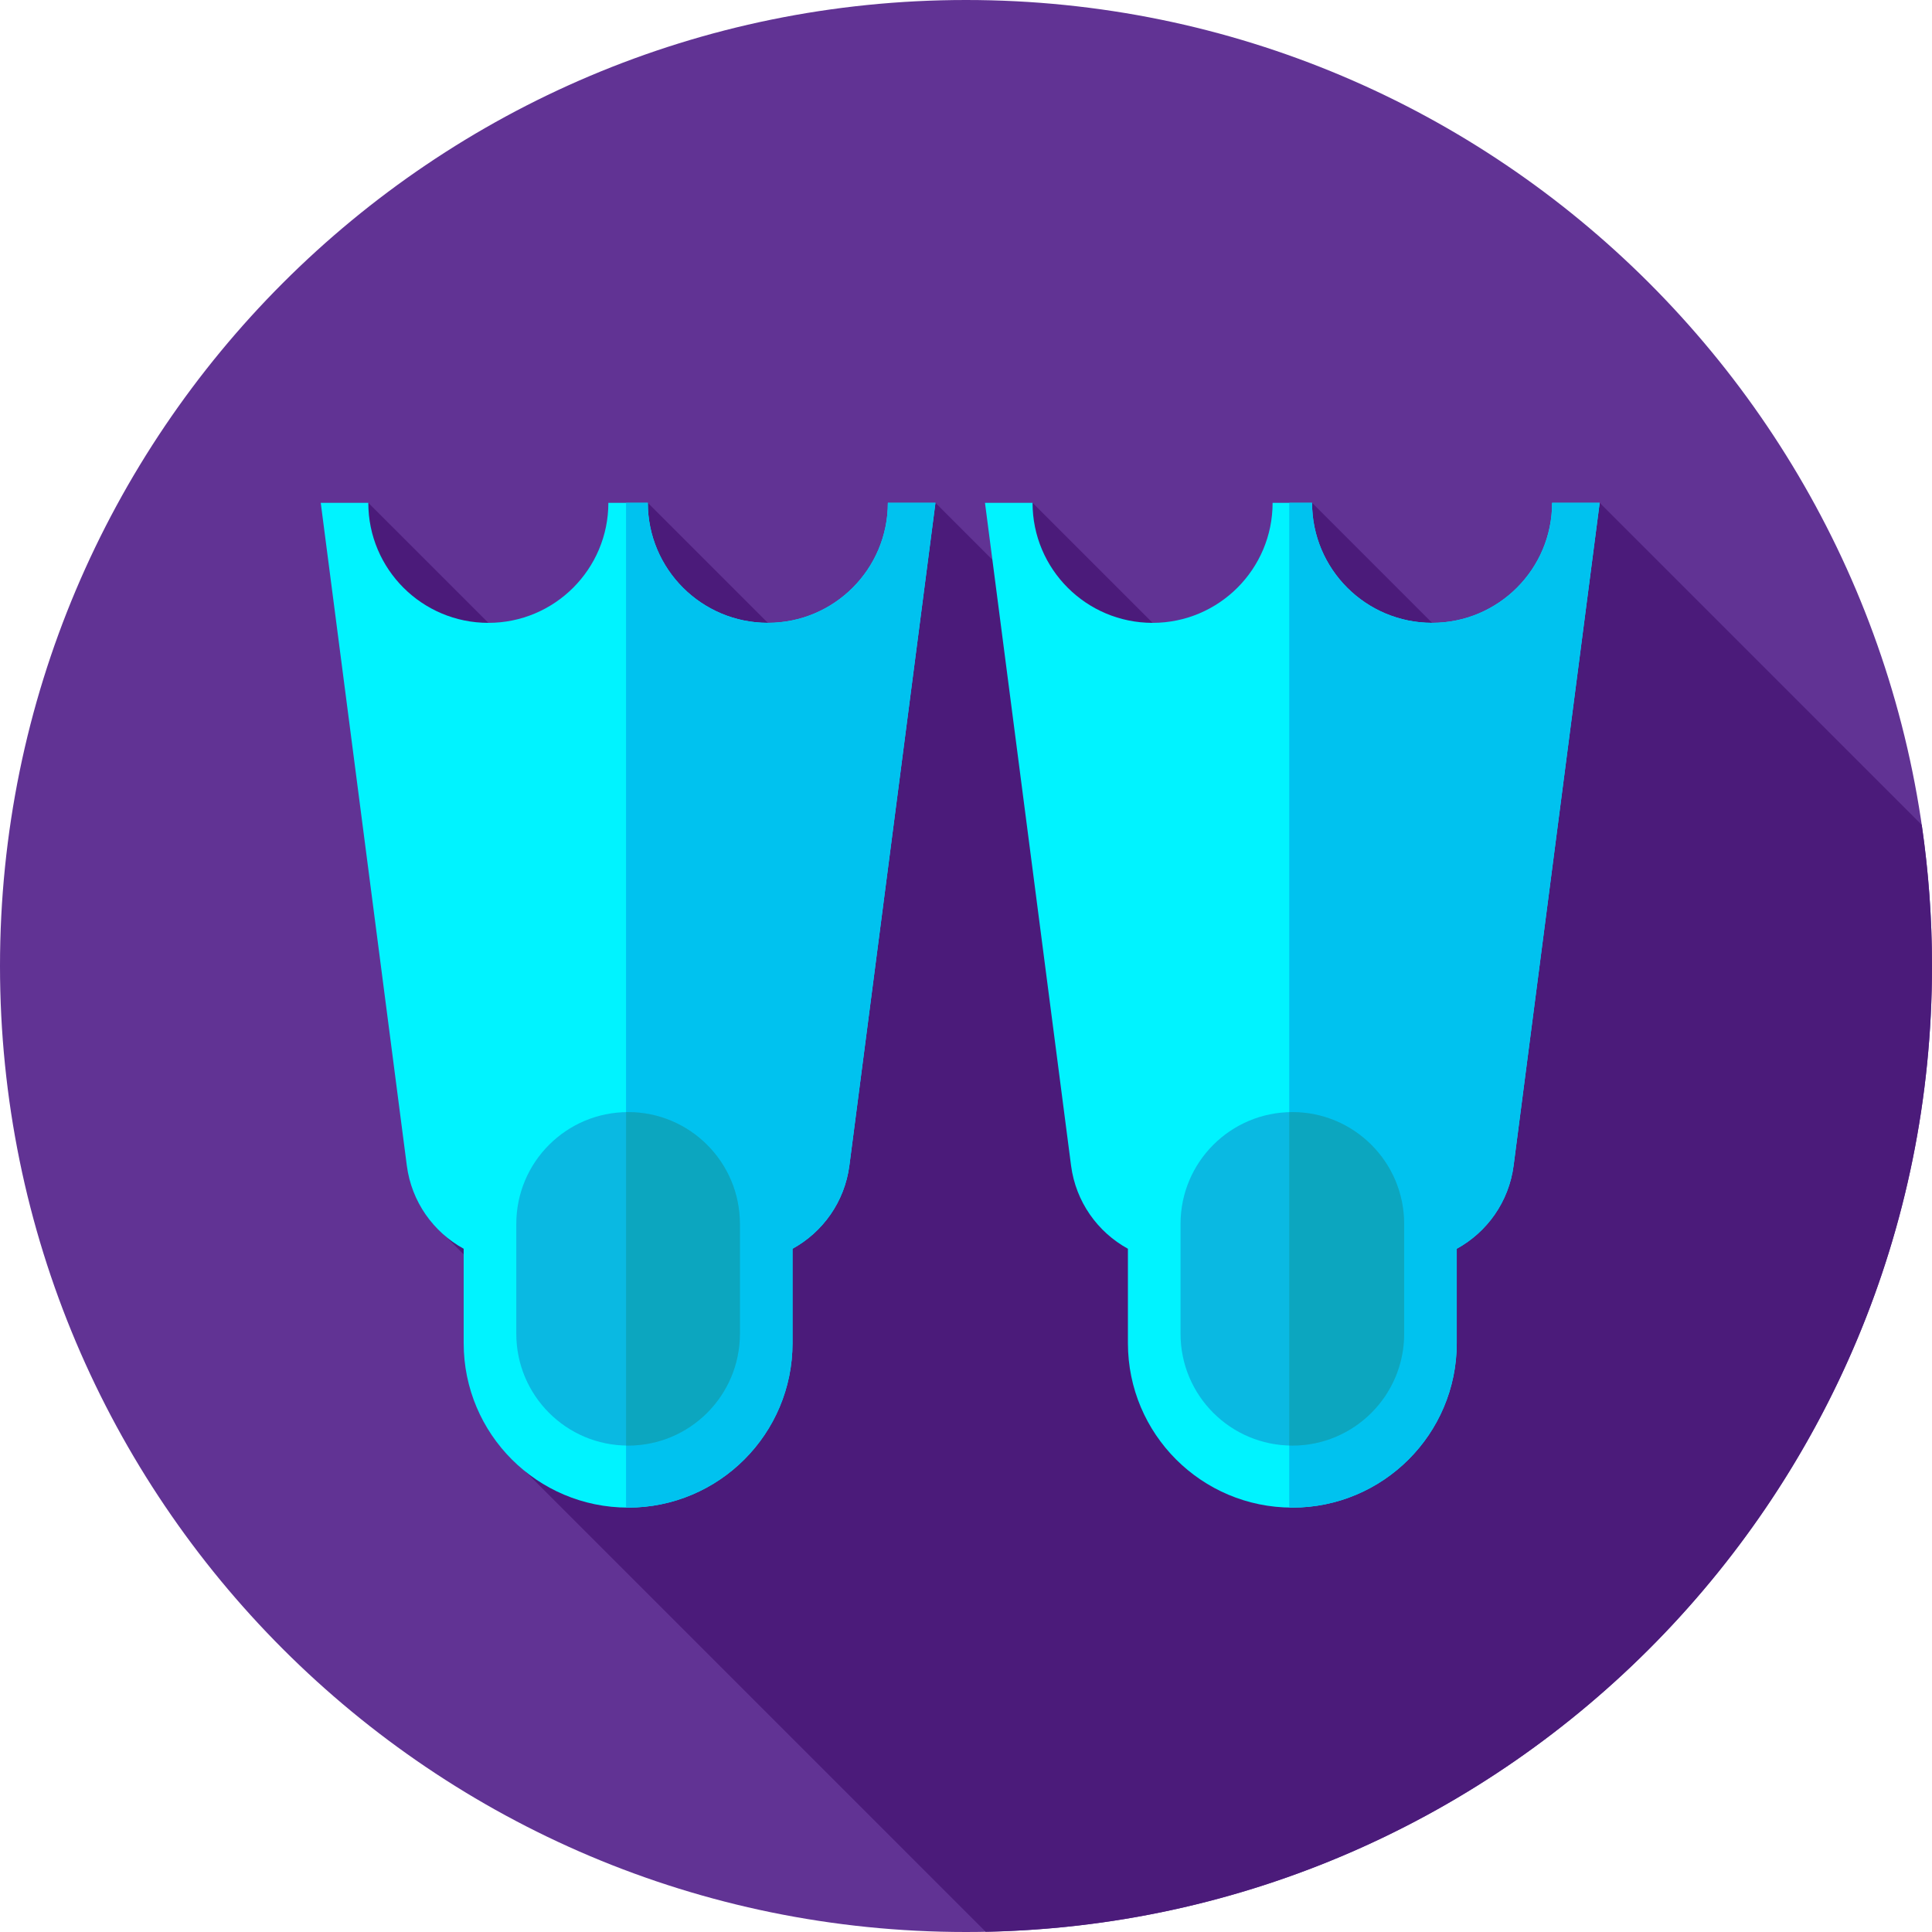 <svg viewBox="0 0 512 512" xmlns="http://www.w3.org/2000/svg"><path d="m512 256c0 141.387-114.613 256-256 256s-256-114.613-256-256 114.613-256 256-256 256 114.613 256 256zm0 0" fill="#613394"/><path d="m261.215 511.934c138.977-2.777 250.785-116.293 250.785-255.934 0-12.711-.941-25.199-2.73-37.41l-85.332-85.336-22.543 53.684-53.68-53.684 2.289 76.363-76.363-76.363-2.816 22.922-22.922-22.922-11.863 64.355-64.355-64.355-12.703 61.367-61.371-61.367-2.773 7.832 19.648 182.949 45.859 45.859-27.973 13.199zm0 0" fill="#4b1b7a"/><path d="m235.297 133.254c0 17.566-14.242 31.809-31.809 31.809-17.566 0-31.809-14.242-31.809-31.809h-10.457c0 17.566-14.242 31.809-31.809 31.809-17.566 0-31.809-14.242-31.809-31.809h-12.605l22.809 175.621c1.25 9.621 7.051 17.656 15.07 22.055v25.027c0 24.066 19.508 43.574 43.57 43.574 24.066 0 43.574-19.508 43.574-43.574v-25.027c8.016-4.398 13.82-12.434 15.07-22.055l22.809-175.621zm0 0" fill="#00f3ff"/><path d="m235.297 133.254c0 17.566-14.242 31.805-31.809 31.805-17.566 0-31.809-14.238-31.809-31.805h-5.77v266.262c.18.004.359.016.539.016 24.066 0 43.574-19.508 43.574-43.574v-25.027c8.016-4.398 13.82-12.434 15.07-22.055l22.809-175.621zm0 0" fill="#00c2ef"/><path d="m166.453 383.094c-16.363 0-29.629-13.266-29.629-29.629v-29.121c0-16.363 13.266-29.629 29.629-29.629s29.629 13.266 29.629 29.629v29.121c0 16.363-13.266 29.629-29.629 29.629zm0 0" fill="#0ab9e2"/><path d="m166.453 294.715c-.184 0-.363.008-.543.012v88.352c.18.004.359.016.543.016 16.363 0 29.629-13.266 29.629-29.629v-29.121c0-16.363-13.266-29.629-29.629-29.629zm0 0" fill="#0ca6bf"/><path d="m411.328 133.254c0 17.566-14.242 31.809-31.809 31.809-17.566 0-31.809-14.242-31.809-31.809h-10.457c0 17.566-14.242 31.809-31.809 31.809-17.566 0-31.809-14.242-31.809-31.809h-12.605l22.809 175.621c1.25 9.621 7.051 17.656 15.07 22.055v25.027c0 24.066 19.508 43.574 43.57 43.574 24.066 0 43.574-19.508 43.574-43.574v-25.027c8.016-4.398 13.82-12.434 15.066-22.055l22.812-175.621zm0 0" fill="#00f3ff"/><path d="m411.328 133.254c0 17.566-14.242 31.805-31.809 31.805-17.566 0-31.809-14.238-31.809-31.805h-6.047v266.258c.273.004.547.02.82.02 24.062 0 43.57-19.508 43.57-43.57v-25.031c8.02-4.398 13.82-12.43 15.07-22.051l22.809-175.625zm0 0" fill="#00c2ef"/><path d="m342.484 383.094c-16.367 0-29.629-13.266-29.629-29.629v-29.121c0-16.363 13.262-29.629 29.629-29.629 16.363 0 29.629 13.266 29.629 29.629v29.121c0 16.363-13.266 29.629-29.629 29.629zm0 0" fill="#0ab9e2"/><path d="m342.484 294.715c-.273 0-.547.012-.82.02v88.34c.273.004.547.02.82.02 16.363 0 29.629-13.266 29.629-29.629v-29.121c0-16.363-13.266-29.629-29.629-29.629zm0 0" fill="#0ca6bf"/></svg>